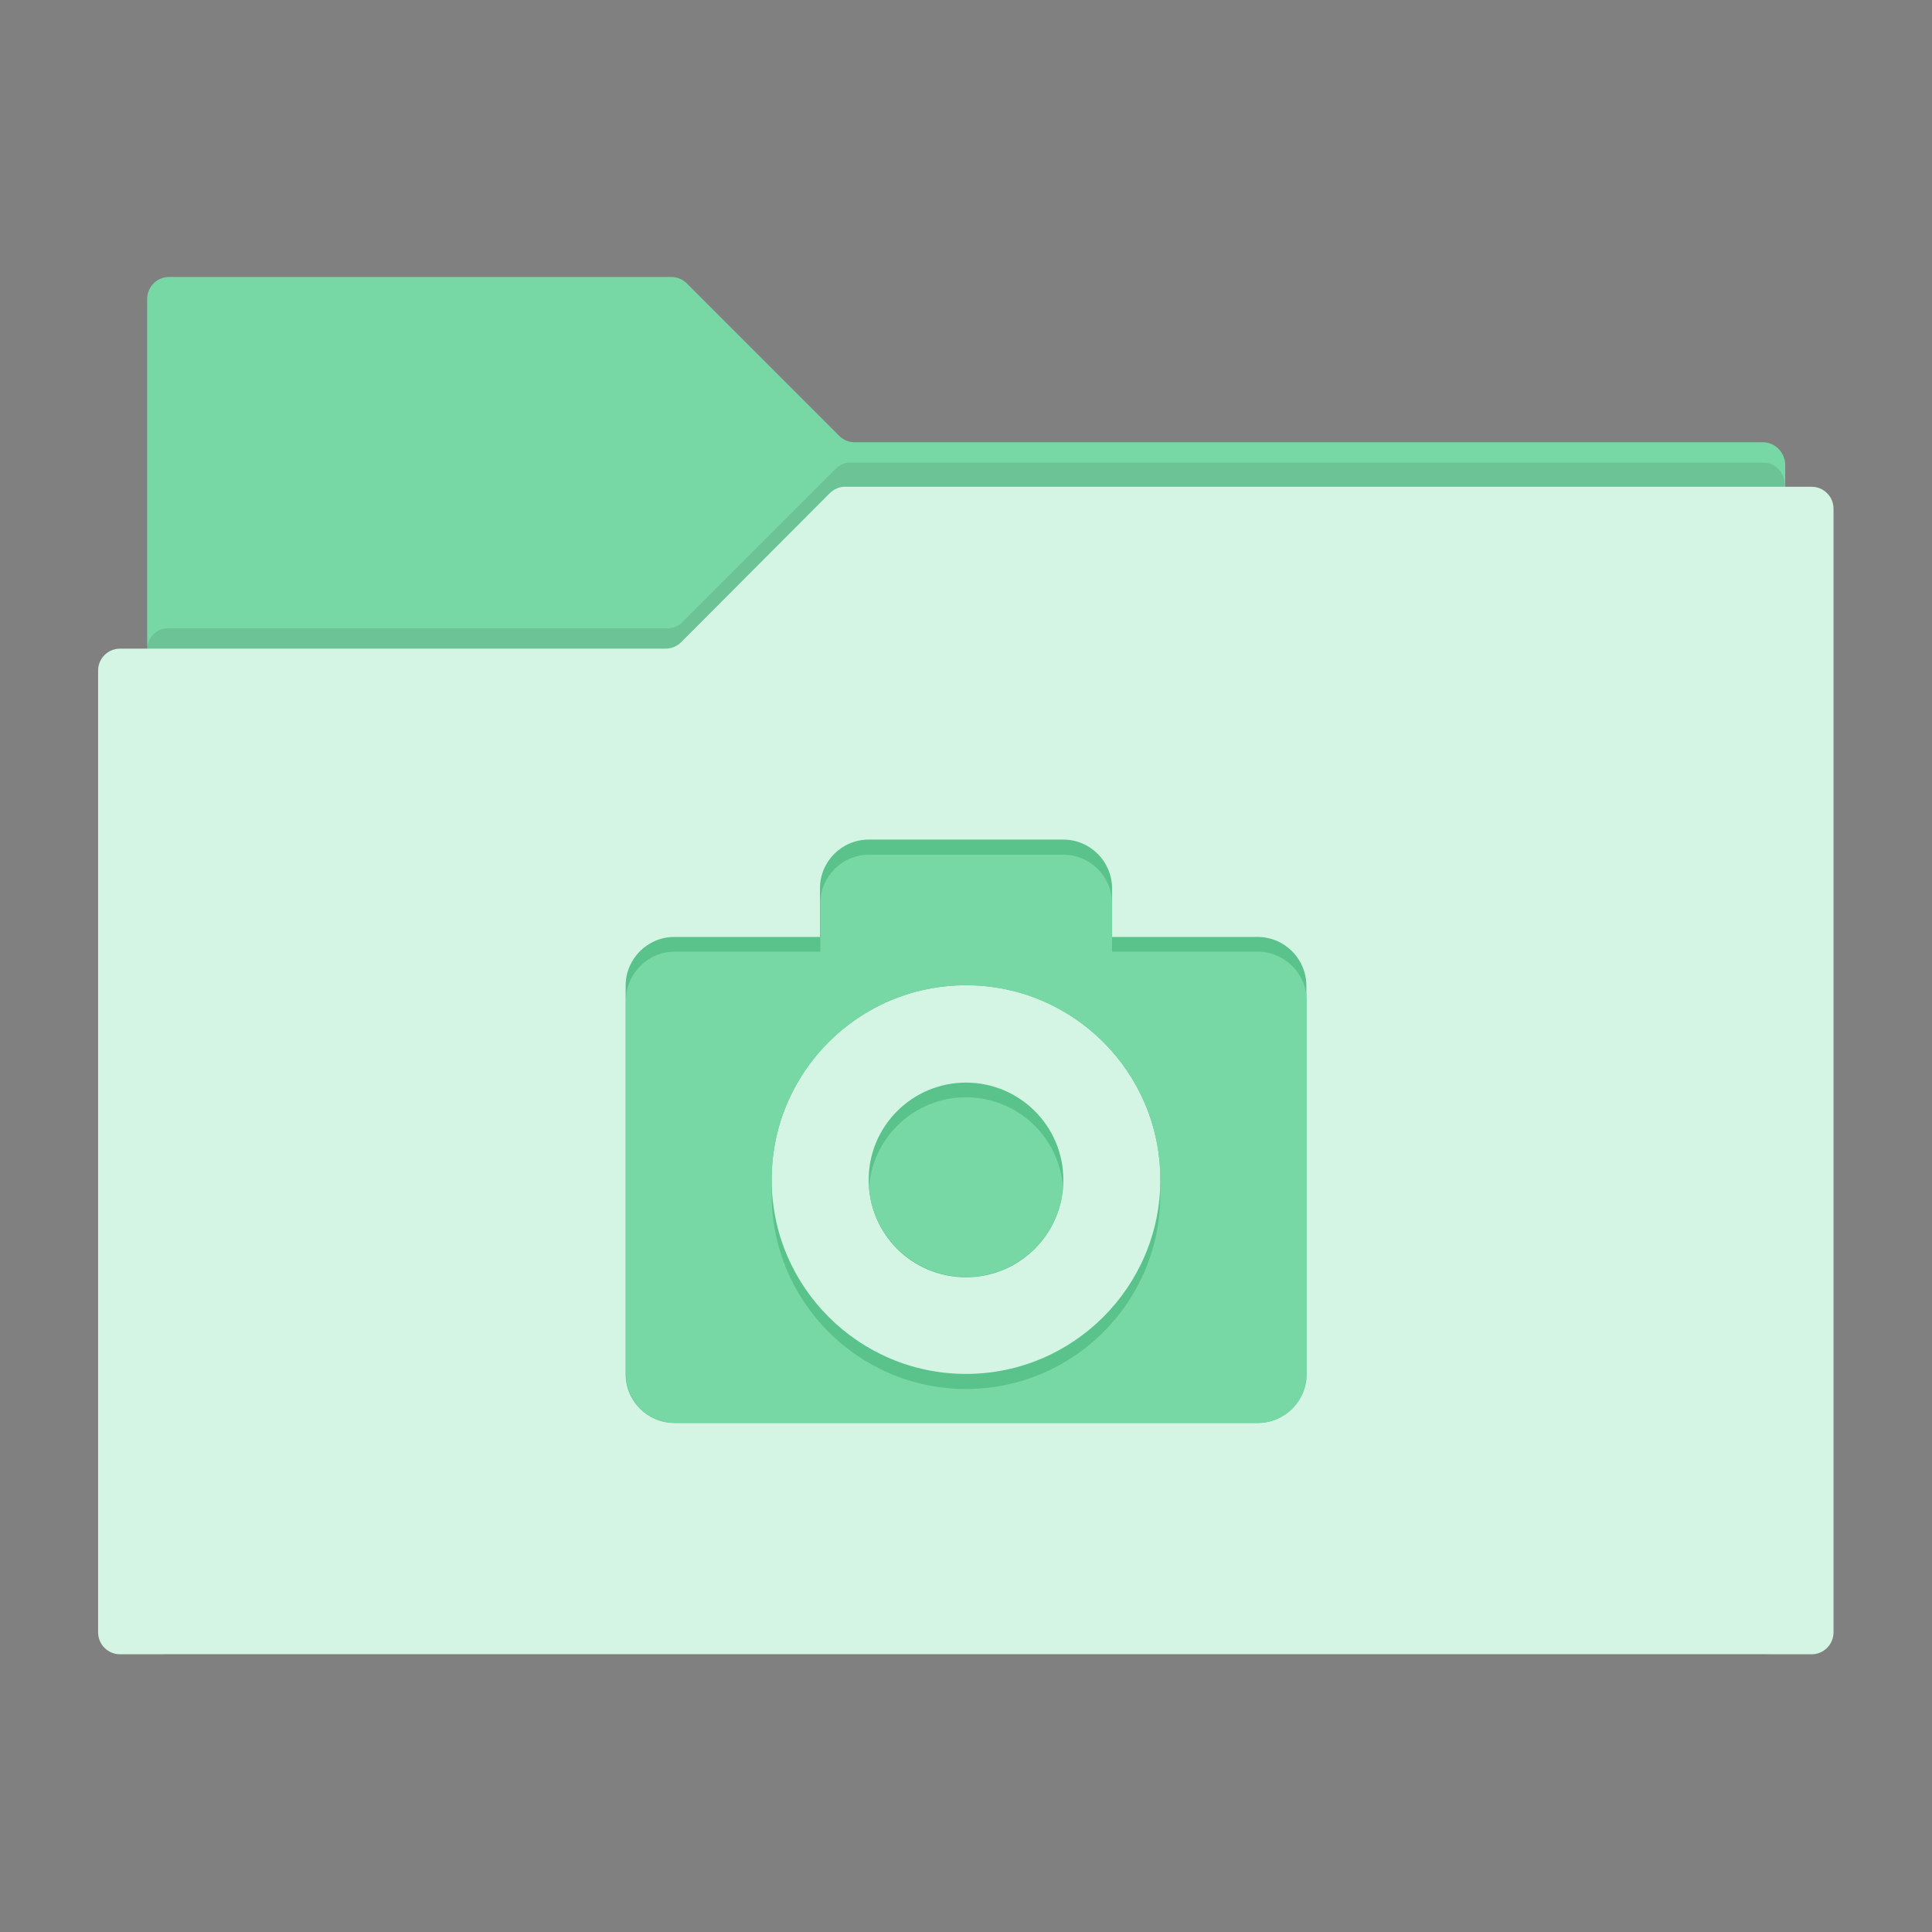 <?xml version="1.0" encoding="UTF-8" standalone="no"?>
<svg
   xmlns:dc="http://purl.org/dc/elements/1.1/"
   xmlns:cc="http://creativecommons.org/ns#"
   xmlns:rdf="http://www.w3.org/1999/02/22-rdf-syntax-ns#"
   xmlns:svg="http://www.w3.org/2000/svg"
   xmlns="http://www.w3.org/2000/svg"
   xmlns:sodipodi="http://sodipodi.sourceforge.net/DTD/sodipodi-0.dtd"
   xmlns:inkscape="http://www.inkscape.org/namespaces/inkscape"
   xml:space="preserve"
   style="enable-background:new 0 0 512 512;"
   viewBox="0 0 512 512"
   y="0px"
   x="0px"
   id="Layer_1"
   version="1.1"
   inkscape:version="0.91 r13725"
   sodipodi:docname="folder_color_blue_pictures.svg"><rect x="0" y="0" width="512" height="512" fill="#808080" stroke="none"/><sodipodi:namedview
     pagecolor="#ffffff"
     bordercolor="#666666"
     borderopacity="1"
     objecttolerance="10"
     gridtolerance="10"
     guidetolerance="10"
     inkscape:pageopacity="0"
     inkscape:pageshadow="2"
     inkscape:window-width="2560"
     inkscape:window-height="1382"
     id="namedview16"
     showgrid="false"
     inkscape:zoom="0.921875"
     inkscape:cx="15.636569"
     inkscape:cy="249.00475"
     inkscape:window-x="0"
     inkscape:window-y="27"
     inkscape:window-maximized="1"
     inkscape:current-layer="Layer_1" /><defs
     id="defs283" /><path
     inkscape:connector-curvature="0"
     style="fill:#78d8a5;fill-opacity:1"
     d="m 467.2,117.2 -240.7,0 c -1.6,0 -3,-0.6 -4.1,-1.7 L 182,75.1 c -1.1,-1.1 -2.6,-1.7 -4.1,-1.7 l -133.1,0 C 41.6,73.4 39,76 39,79.2 l 0,354.5 434.1,0 0,-310.7 c -0.1,-3.1 -2.7,-5.8 -5.9,-5.8 z"
     id="path266" /><path
     inkscape:connector-curvature="0"
     style="opacity:0.1"
     d="m 221.3,124.4 -40.4,40.4 c -1,1.1 -2.4,1.7 -3.9,1.7 l -132.6,0 c -3,0 -5.5,2.7 -5.5,6 l 0,260.1 c 0,3.3 2.5,6 5.5,6 l 423.1,0 c 3,0 5.5,-2.7 5.5,-6 l 0,-304 c 0,-3.3 -2.5,-6 -5.5,-6 l -242.3,0 c -1.4,0 -2.8,0.6 -3.9,1.8 z"
     id="path268" /><path
     inkscape:connector-curvature="0"
     style="fill:#d5f5e4;fill-opacity:1"
     d="m 220,130.6 -39.5,39.6 c -1.1,1.1 -2.6,1.7 -4.1,1.7 l -144.6,0 c -3.2,0 -5.8,2.6 -5.8,5.8 l 0,254.9 c 0,3.2 2.6,5.8 5.8,5.8 l 448.3,0 c 3.2,0 5.8,-2.6 5.8,-5.8 l 0,-297.8 c 0,-3.2 -2.6,-5.8 -5.8,-5.8 l -256,0 c -1.5,-0.1 -3,0.6 -4.1,1.6 z"
     id="path270" /><path
     d="m 230.2,222.5 c -7.1,0 -12.9,5.8 -12.9,12.9 l 0,12.9 -38.6,0 c -7.1,0 -12.9,5.8 -12.9,12.9 l 0,103 c 0,7.1 5.8,12.9 12.9,12.9 l 154.6,0 c 7.1,0 12.9,-5.8 12.9,-12.9 l 0,-103 c 0,-7.1 -5.8,-12.9 -12.9,-12.9 l -38.6,0 0,-12.9 c 0,-7.1 -5.8,-12.9 -12.9,-12.9 l -51.6,0 z m 25.8,38.6 c 28.5,0 51.5,23.1 51.5,51.5 0,28.4 -23.1,51.5 -51.5,51.5 -28.4,0 -51.5,-23.1 -51.5,-51.5 0,-28.4 23,-51.5 51.5,-51.5 z m 0,25.8 c -14.2,0 -25.8,11.5 -25.8,25.8 0,14.3 11.5,25.8 25.8,25.8 14.2,0 25.8,-11.5 25.8,-25.8 0,-14.3 -11.6,-25.8 -25.8,-25.8 z"
     style="fill:#5ac38b;fill-opacity:1"
     id="path4975_1_"
     inkscape:connector-curvature="0" /><path
     inkscape:connector-curvature="0"
     style="fill:#78d8a5;fill-opacity:1"
     d="m 256,290.8 c -13.6,0 -24.7,10.5 -25.7,23.8 1,13.3 12.1,23.8 25.7,23.8 13.6,0 24.7,-10.5 25.7,-23.8 -1,-13.3 -12.1,-23.8 -25.7,-23.8 z"
     id="path277" /><path
     inkscape:connector-curvature="0"
     style="fill:#78d8a5;fill-opacity:1"
     d="m 333.3,252.2 -38.6,0 0,-3.9 0,-8.9 c 0,-7.1 -5.8,-12.9 -12.9,-12.9 l -51.5,0 c -7.1,0 -12.9,5.8 -12.9,12.9 l 0,8.9 0,3.9 -38.6,0 c -7.1,0 -12.9,5.8 -12.9,12.9 l 0,99.1 c 0,7.1 5.8,12.9 12.9,12.9 l 154.6,0 c 7.1,0 12.9,-5.8 12.9,-12.9 l 0,-99.2 c -0.1,-7 -5.9,-12.8 -13,-12.8 z m -25.8,64.4 c 0,28.5 -23.1,51.5 -51.5,51.5 -28.4,0 -51.5,-23.1 -51.5,-51.5 0,-0.7 0,-1.3 0,-2 0,-0.7 0,-1.3 0,-2 0,-28.5 23.1,-51.5 51.5,-51.5 28.4,0 51.5,23.1 51.5,51.5 0,0.7 0,1.3 0,2 0,0.6 0,1.3 0,2 z"
     id="path279" /></svg>